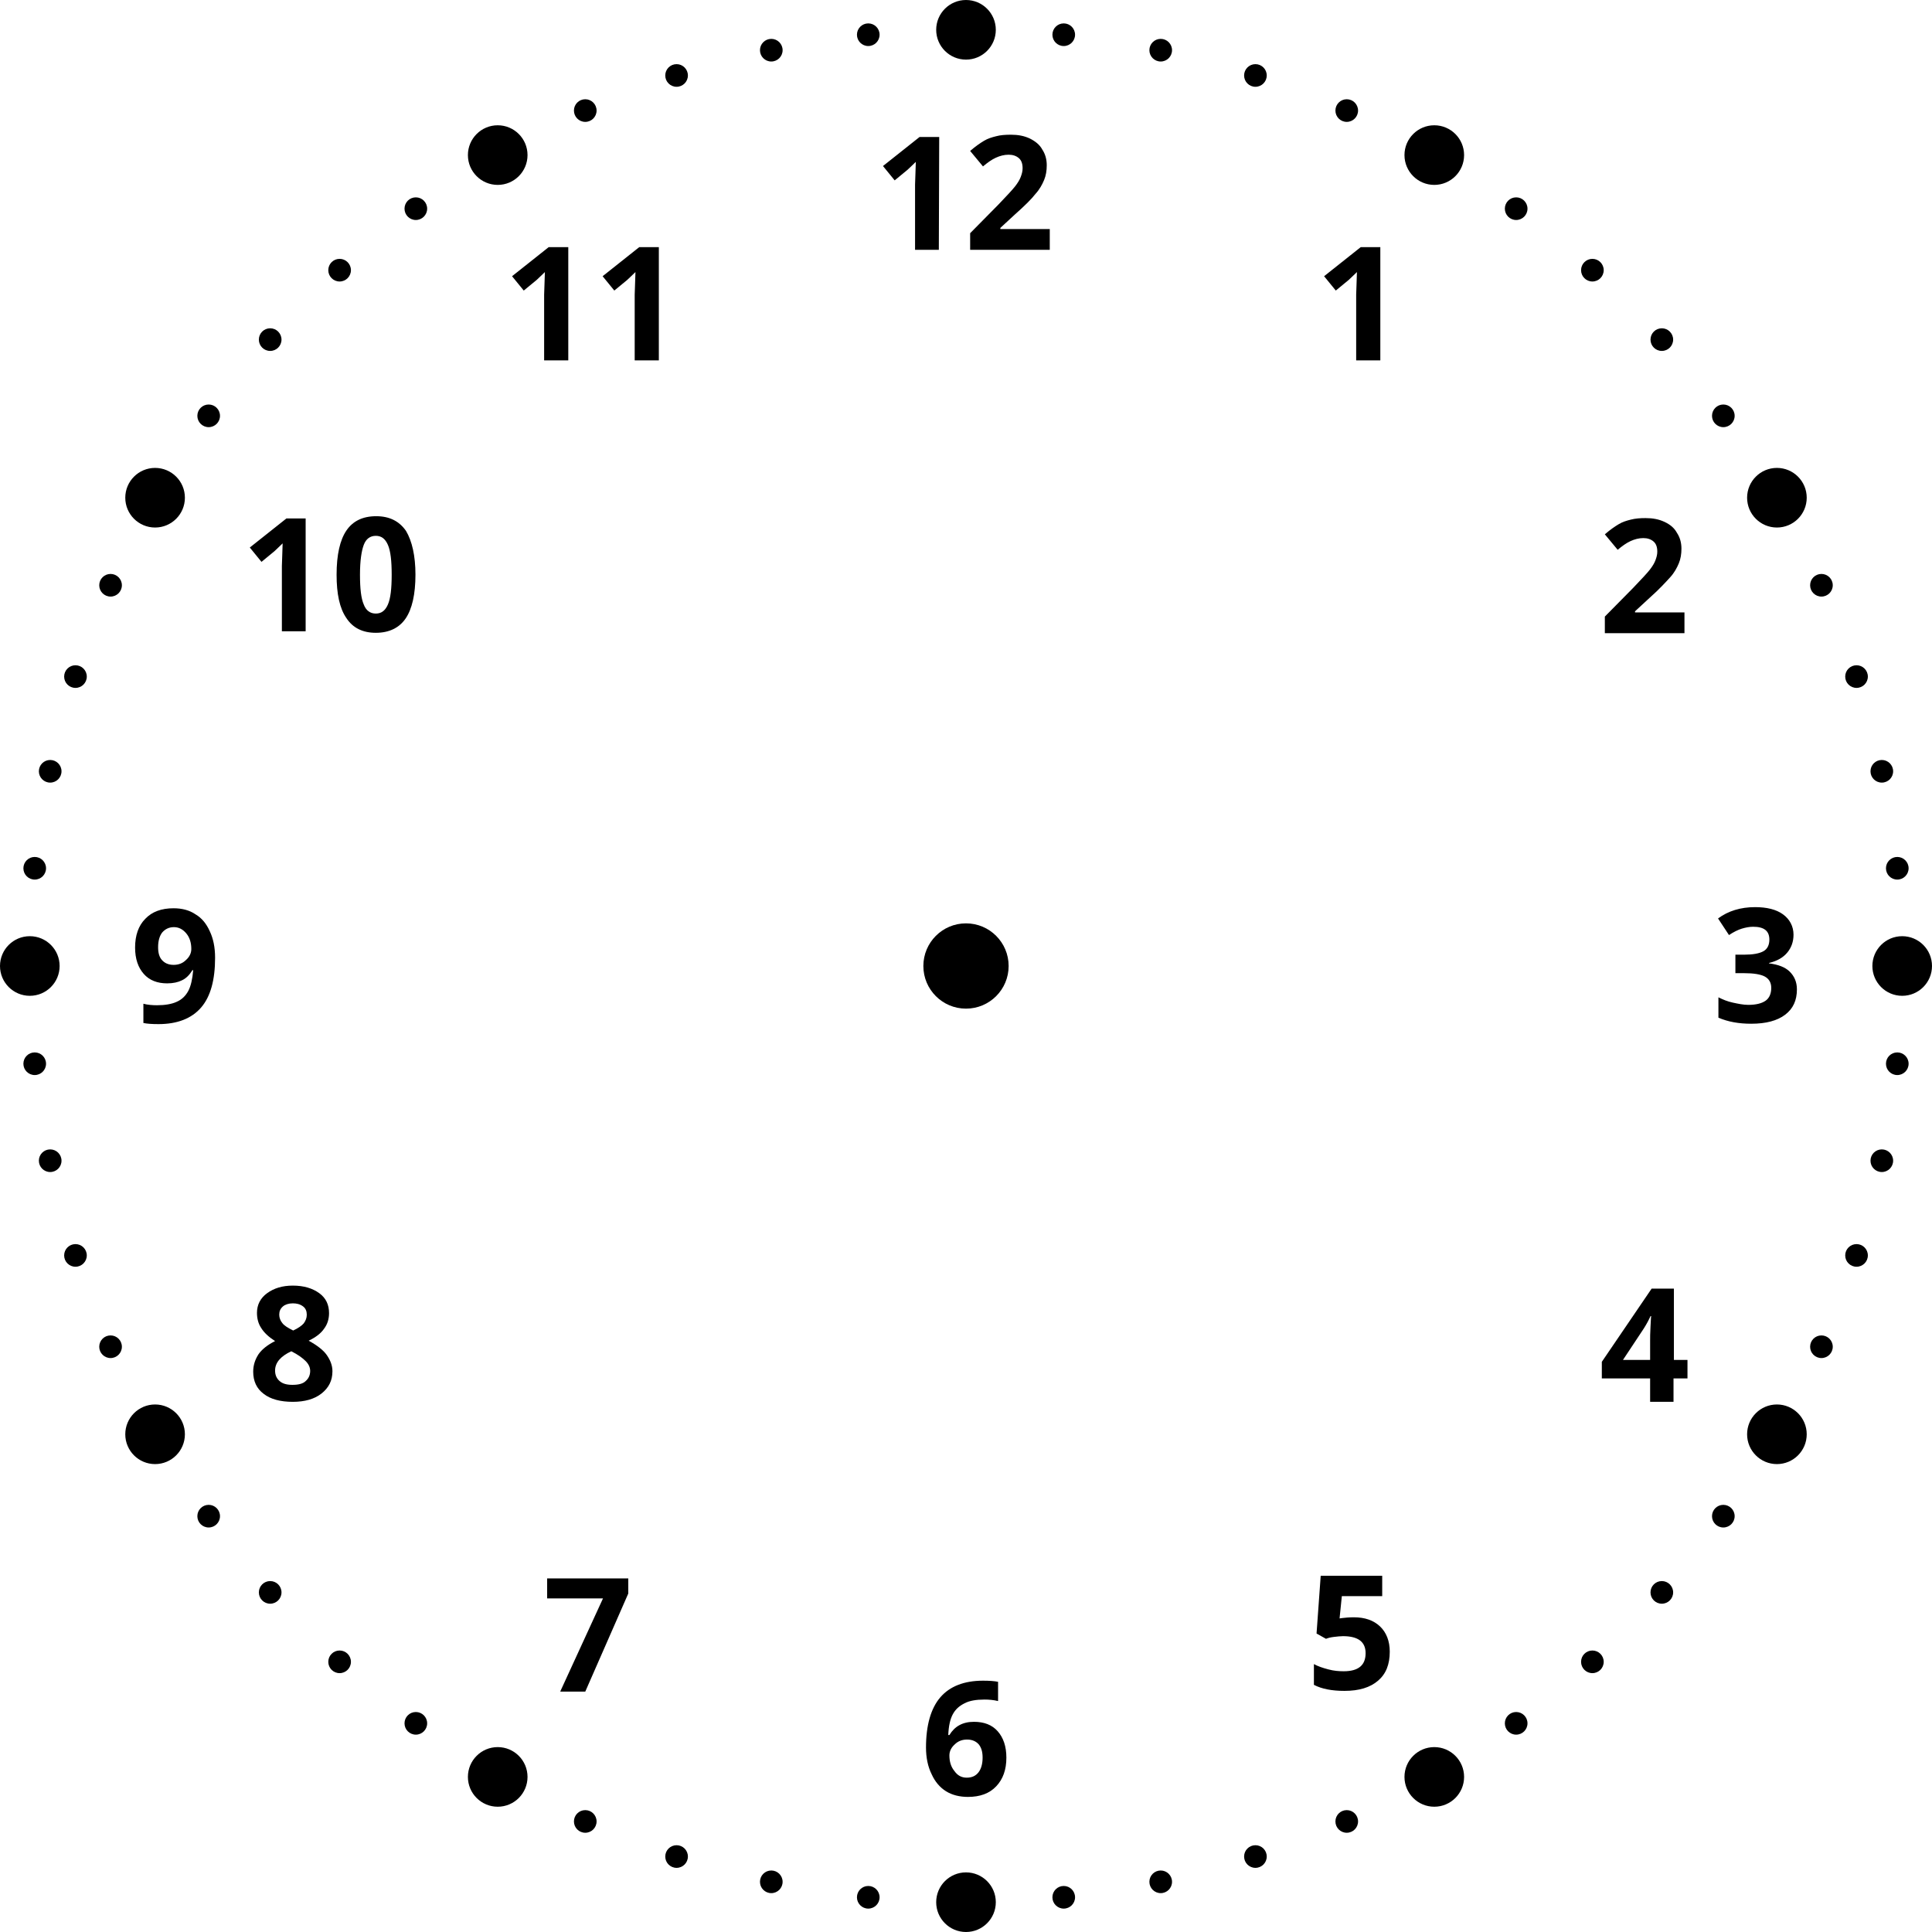 <svg version="1.1" xmlns="http://www.w3.org/2000/svg" x="0" y="0" viewBox="0 0 512 512" xml:space="preserve"><circle cx="256" cy="256" r="11.3"/><circle cx="256" cy="7.9" r="7.9"/><circle cx="256" cy="504.1" r="7.9"/><circle cx="131.9" cy="41.1" r="7.9"/><circle cx="380.1" cy="470.9" r="7.9"/><circle cx="470.9" cy="131.9" r="7.9"/><circle cx="41.1" cy="380.1" r="7.9"/><circle cx="380.1" cy="41.1" r="7.9"/><circle cx="131.9" cy="470.9" r="7.9"/><circle cx="41.1" cy="131.9" r="7.9"/><circle cx="470.9" cy="380.1" r="7.9"/><circle cx="7.9" cy="256" r="7.9"/><circle cx="504.1" cy="256" r="7.9"/><circle cx="230.1" cy="9.2" r="3"/><circle cx="281.9" cy="502.8" r="3"/><circle cx="204.4" cy="13.3" r="3"/><circle cx="307.6" cy="498.7" r="3"/><circle cx="179.3" cy="20" r="3"/><circle cx="332.7" cy="492" r="3"/><circle cx="155.1" cy="29.3" r="3"/><circle cx="356.9" cy="482.7" r="3"/><circle cx="110.2" cy="55.3" r="3"/><circle cx="401.8" cy="456.7" r="3"/><circle cx="90" cy="71.6" r="3"/><circle cx="422" cy="440.4" r="3"/><circle cx="71.6" cy="90" r="3"/><circle cx="440.4" cy="422" r="3"/><circle cx="55.3" cy="110.2" r="3"/><circle cx="456.7" cy="401.8" r="3"/><circle cx="29.3" cy="155.1" r="3"/><circle cx="482.7" cy="356.9" r="3"/><circle cx="20" cy="179.3" r="3"/><circle cx="492" cy="332.7" r="3"/><circle cx="13.3" cy="204.4" r="3"/><circle cx="498.7" cy="307.6" r="3"/><circle cx="9.2" cy="230.1" r="3"/><circle cx="502.8" cy="281.9" r="3"/><circle cx="9.2" cy="281.9" r="3"/><circle cx="502.8" cy="230.1" r="3"/><circle cx="13.3" cy="307.6" r="3"/><circle cx="498.7" cy="204.4" r="3"/><circle cx="20" cy="332.7" r="3"/><circle cx="492" cy="179.3" r="3"/><circle cx="29.3" cy="356.9" r="3"/><circle cx="482.7" cy="155.1" r="3"/><circle cx="55.3" cy="401.8" r="3"/><circle cx="456.7" cy="110.2" r="3"/><circle cx="71.6" cy="422" r="3"/><circle cx="440.4" cy="90" r="3"/><circle cx="90" cy="440.4" r="3"/><circle cx="422" cy="71.6" r="3"/><circle cx="110.2" cy="456.7" r="3"/><circle cx="401.8" cy="55.3" r="3"/><circle cx="155.1" cy="482.7" r="3"/><circle cx="356.9" cy="29.3" r="3"/><circle cx="179.3" cy="492" r="3"/><circle cx="332.7" cy="20" r="3"/><circle cx="204.4" cy="498.7" r="3"/><circle cx="307.6" cy="13.3" r="3"/><circle cx="230.1" cy="502.8" r="3"/><circle cx="281.9" cy="9.2" r="3"/><path d="M475.3 247.7c0 1.9-.6 3.5-1.7 4.8s-2.7 2.2-4.8 2.7v.1c2.4.3 4.3 1 5.5 2.2s1.9 2.7 1.9 4.7c0 2.9-1 5.1-3.1 6.7s-5.1 2.4-9 2.4c-3.3 0-6.1-.5-8.7-1.6v-5.4c1.2.6 2.4 1.1 3.8 1.4s2.8.6 4.1.6c2.1 0 3.6-.4 4.6-1.1s1.5-1.9 1.5-3.4c0-1.4-.6-2.4-1.7-3s-3-.9-5.5-.9h-2.3V253h2.3c2.3 0 4-.3 5.1-.9 1.1-.6 1.6-1.7 1.6-3.1 0-2.3-1.4-3.4-4.3-3.4-1 0-2 .2-3 .5s-2.2.9-3.4 1.7l-2.9-4.4c2.7-2 6-3 9.8-3 3.1 0 5.6.6 7.4 1.9s2.8 3.2 2.8 5.4zM365.7 95.5h-6.3V78.1l.1-2.9.1-3.1c-1.1 1.1-1.8 1.7-2.2 2.1L354 77l-3.1-3.8 9.7-7.7h5.2v30h-.1zM148.5 448.2l11.3-24.6H145v-5.3h21.5v4l-11.4 26h-6.6v-.1zm297.8-280.4h-21v-4.4l7.5-7.6c2.2-2.3 3.7-3.9 4.4-4.8.7-.9 1.2-1.7 1.5-2.5s.5-1.5.5-2.3c0-1.2-.3-2.1-1-2.7-.7-.6-1.6-.9-2.7-.9-1.2 0-2.3.3-3.4.8s-2.2 1.3-3.4 2.3l-3.4-4.1c1.5-1.3 2.7-2.1 3.7-2.7s2-.9 3.2-1.2 2.4-.4 3.9-.4c1.9 0 3.5.3 5 1s2.6 1.6 3.3 2.9c.8 1.2 1.2 2.6 1.2 4.2 0 1.4-.2 2.7-.7 3.9s-1.2 2.5-2.3 3.7-2.8 3.1-5.4 5.4l-3.9 3.6v.3h13.1v5.5h-.1zM77.6 340.7c2.9 0 5.2.7 7 2s2.6 3.1 2.6 5.3c0 1.5-.4 2.9-1.3 4.1-.8 1.2-2.2 2.3-4.1 3.2 2.2 1.2 3.9 2.5 4.8 3.8s1.5 2.7 1.5 4.3c0 2.5-1 4.4-2.9 5.9s-4.5 2.2-7.6 2.2c-3.3 0-5.9-.7-7.7-2.1-1.9-1.4-2.8-3.4-2.8-5.9 0-1.7.5-3.2 1.4-4.6.9-1.3 2.4-2.5 4.4-3.5-1.7-1.1-2.9-2.2-3.7-3.5-.8-1.2-1.1-2.6-1.1-4 0-2.1.9-3.9 2.7-5.2s4-2 6.8-2zm-4.7 22.5c0 1.2.4 2.1 1.2 2.8s1.9 1 3.4 1c1.6 0 2.8-.3 3.5-1 .8-.7 1.2-1.6 1.2-2.7 0-.9-.4-1.8-1.2-2.6-.8-.8-2-1.7-3.8-2.6-2.8 1.3-4.3 3-4.3 5.1zm4.7-17.8c-1.1 0-2 .3-2.6.8-.7.6-1 1.3-1 2.2 0 .8.3 1.6.8 2.2.5.7 1.5 1.3 2.9 2 1.3-.6 2.3-1.3 2.8-1.9.5-.7.8-1.4.8-2.3s-.3-1.7-1-2.2c-.8-.6-1.7-.8-2.7-.8zM57 253.8c0 5.9-1.2 10.3-3.7 13.2s-6.3 4.4-11.3 4.4c-1.8 0-3.1-.1-4-.3V266c1.1.3 2.4.4 3.6.4 2.1 0 3.9-.3 5.2-.9 1.4-.6 2.4-1.6 3.1-2.9.7-1.3 1.1-3.2 1.3-5.5H51c-.8 1.3-1.7 2.2-2.8 2.7-1 .5-2.3.8-3.9.8-2.6 0-4.7-.8-6.2-2.5s-2.3-4-2.3-7c0-3.2.9-5.8 2.7-7.6 1.8-1.9 4.3-2.8 7.5-2.8 2.2 0 4.2.5 5.8 1.6 1.7 1 2.9 2.5 3.8 4.5.9 1.9 1.4 4.2 1.4 7zm-10.9-8.1c-1.3 0-2.3.5-3.1 1.4-.7.9-1.1 2.2-1.1 3.9 0 1.5.3 2.6 1 3.4.7.8 1.7 1.3 3.1 1.3 1.3 0 2.4-.4 3.3-1.3.9-.8 1.4-1.8 1.4-2.9 0-1.6-.4-3-1.3-4.1-.9-1.1-2-1.7-3.3-1.7zm401 119.6h-3.6v6.2h-6.2v-6.2h-12.8v-4.4l13.2-19.4h5.9v18.9h3.6v4.9h-.1zm-9.8-4.9v-5.1c0-.8 0-2.1.1-3.7s.1-2.6.2-2.8h-.2c-.5 1.1-1.1 2.2-1.8 3.3l-5.5 8.3h7.2zM81 167.3h-6.3V150l.1-2.9.1-3.1c-1.1 1.1-1.8 1.7-2.2 2.1l-3.4 2.8-3.1-3.8 9.7-7.7H81v29.9zm29.1-15c0 5.2-.9 9.1-2.6 11.6s-4.4 3.8-7.9 3.8-6.1-1.3-7.8-3.9c-1.8-2.6-2.6-6.4-2.6-11.5 0-5.3.9-9.2 2.6-11.7s4.3-3.8 7.9-3.8c3.5 0 6.1 1.3 7.9 3.9 1.6 2.7 2.5 6.6 2.5 11.6zm-14.7 0c0 3.7.3 6.3 1 7.9.6 1.6 1.7 2.4 3.2 2.4s2.5-.8 3.2-2.4c.7-1.6 1-4.2 1-7.9s-.3-6.3-1-7.9c-.7-1.6-1.7-2.4-3.2-2.4s-2.6.8-3.2 2.4-1 4.2-1 7.9zm263.4 276.3c2.9 0 5.2.8 6.9 2.4 1.7 1.6 2.6 3.9 2.6 6.7 0 3.4-1 5.9-3.1 7.7-2.1 1.8-5 2.7-8.9 2.7-3.3 0-6-.5-8.1-1.6V441c1.1.6 2.3 1 3.8 1.4s2.8.5 4.1.5c3.9 0 5.8-1.6 5.8-4.8 0-3-2-4.5-6-4.5-.7 0-1.5.1-2.4.2s-1.6.3-2.1.5l-2.5-1.4 1.1-15.3h16.3v5.4h-10.7l-.6 5.9.7-.1c.8-.1 1.9-.2 3.1-.2zM150.5 95.5h-6.3V78.1l.1-2.9.1-3.1c-1.1 1.1-1.8 1.7-2.2 2.1l-3.4 2.8-3.1-3.8 9.7-7.7h5.2v30h-.1zm24 0h-6.3V78.1l.1-2.9.1-3.1c-1.1 1.1-1.8 1.7-2.2 2.1l-3.4 2.8-3.1-3.8 9.7-7.7h5.2v30h-.1zm70.9 367.6c0-5.9 1.3-10.4 3.8-13.3s6.3-4.4 11.3-4.4c1.7 0 3.1.1 4 .3v5.1c-1.2-.3-2.4-.4-3.6-.4-2.2 0-4 .3-5.3 1-1.4.7-2.4 1.6-3.1 2.9-.7 1.3-1.1 3.1-1.2 5.5h.3c1.4-2.3 3.5-3.5 6.5-3.5 2.7 0 4.8.8 6.3 2.5s2.3 4 2.3 7c0 3.2-.9 5.7-2.7 7.6s-4.3 2.8-7.5 2.8c-2.2 0-4.2-.5-5.8-1.5s-2.9-2.5-3.8-4.5c-1-2-1.5-4.4-1.5-7.1zm10.8 8c1.4 0 2.4-.5 3.1-1.4s1.1-2.2 1.1-3.9c0-1.5-.3-2.6-1-3.5-.7-.8-1.7-1.3-3.1-1.3-1.3 0-2.4.4-3.3 1.3-.9.8-1.4 1.8-1.4 2.9 0 1.6.4 3 1.3 4.1.9 1.3 2 1.8 3.3 1.8zm-7.4-404.9h-6.3V48.9l.1-2.9.1-3.1c-1.1 1.1-1.8 1.7-2.2 2.1l-3.4 2.8L234 44l9.7-7.7h5.2l-.1 29.9zm29.3 0h-21v-4.4l7.5-7.6c2.2-2.3 3.7-3.9 4.4-4.8.7-.9 1.2-1.7 1.5-2.5s.5-1.5.5-2.3c0-1.2-.3-2.1-1-2.7-.7-.6-1.6-.9-2.7-.9-1.2 0-2.3.3-3.4.8s-2.2 1.3-3.4 2.3l-3.4-4.1c1.5-1.3 2.7-2.1 3.7-2.7s2-.9 3.2-1.2c1.1-.3 2.4-.4 3.9-.4 1.9 0 3.5.3 5 1 1.4.7 2.6 1.6 3.3 2.9.8 1.2 1.2 2.6 1.2 4.2 0 1.4-.2 2.7-.7 3.9s-1.2 2.5-2.3 3.7c-1 1.3-2.8 3.1-5.4 5.4l-3.9 3.6v.3h13.1v5.5h-.1z"/></svg>